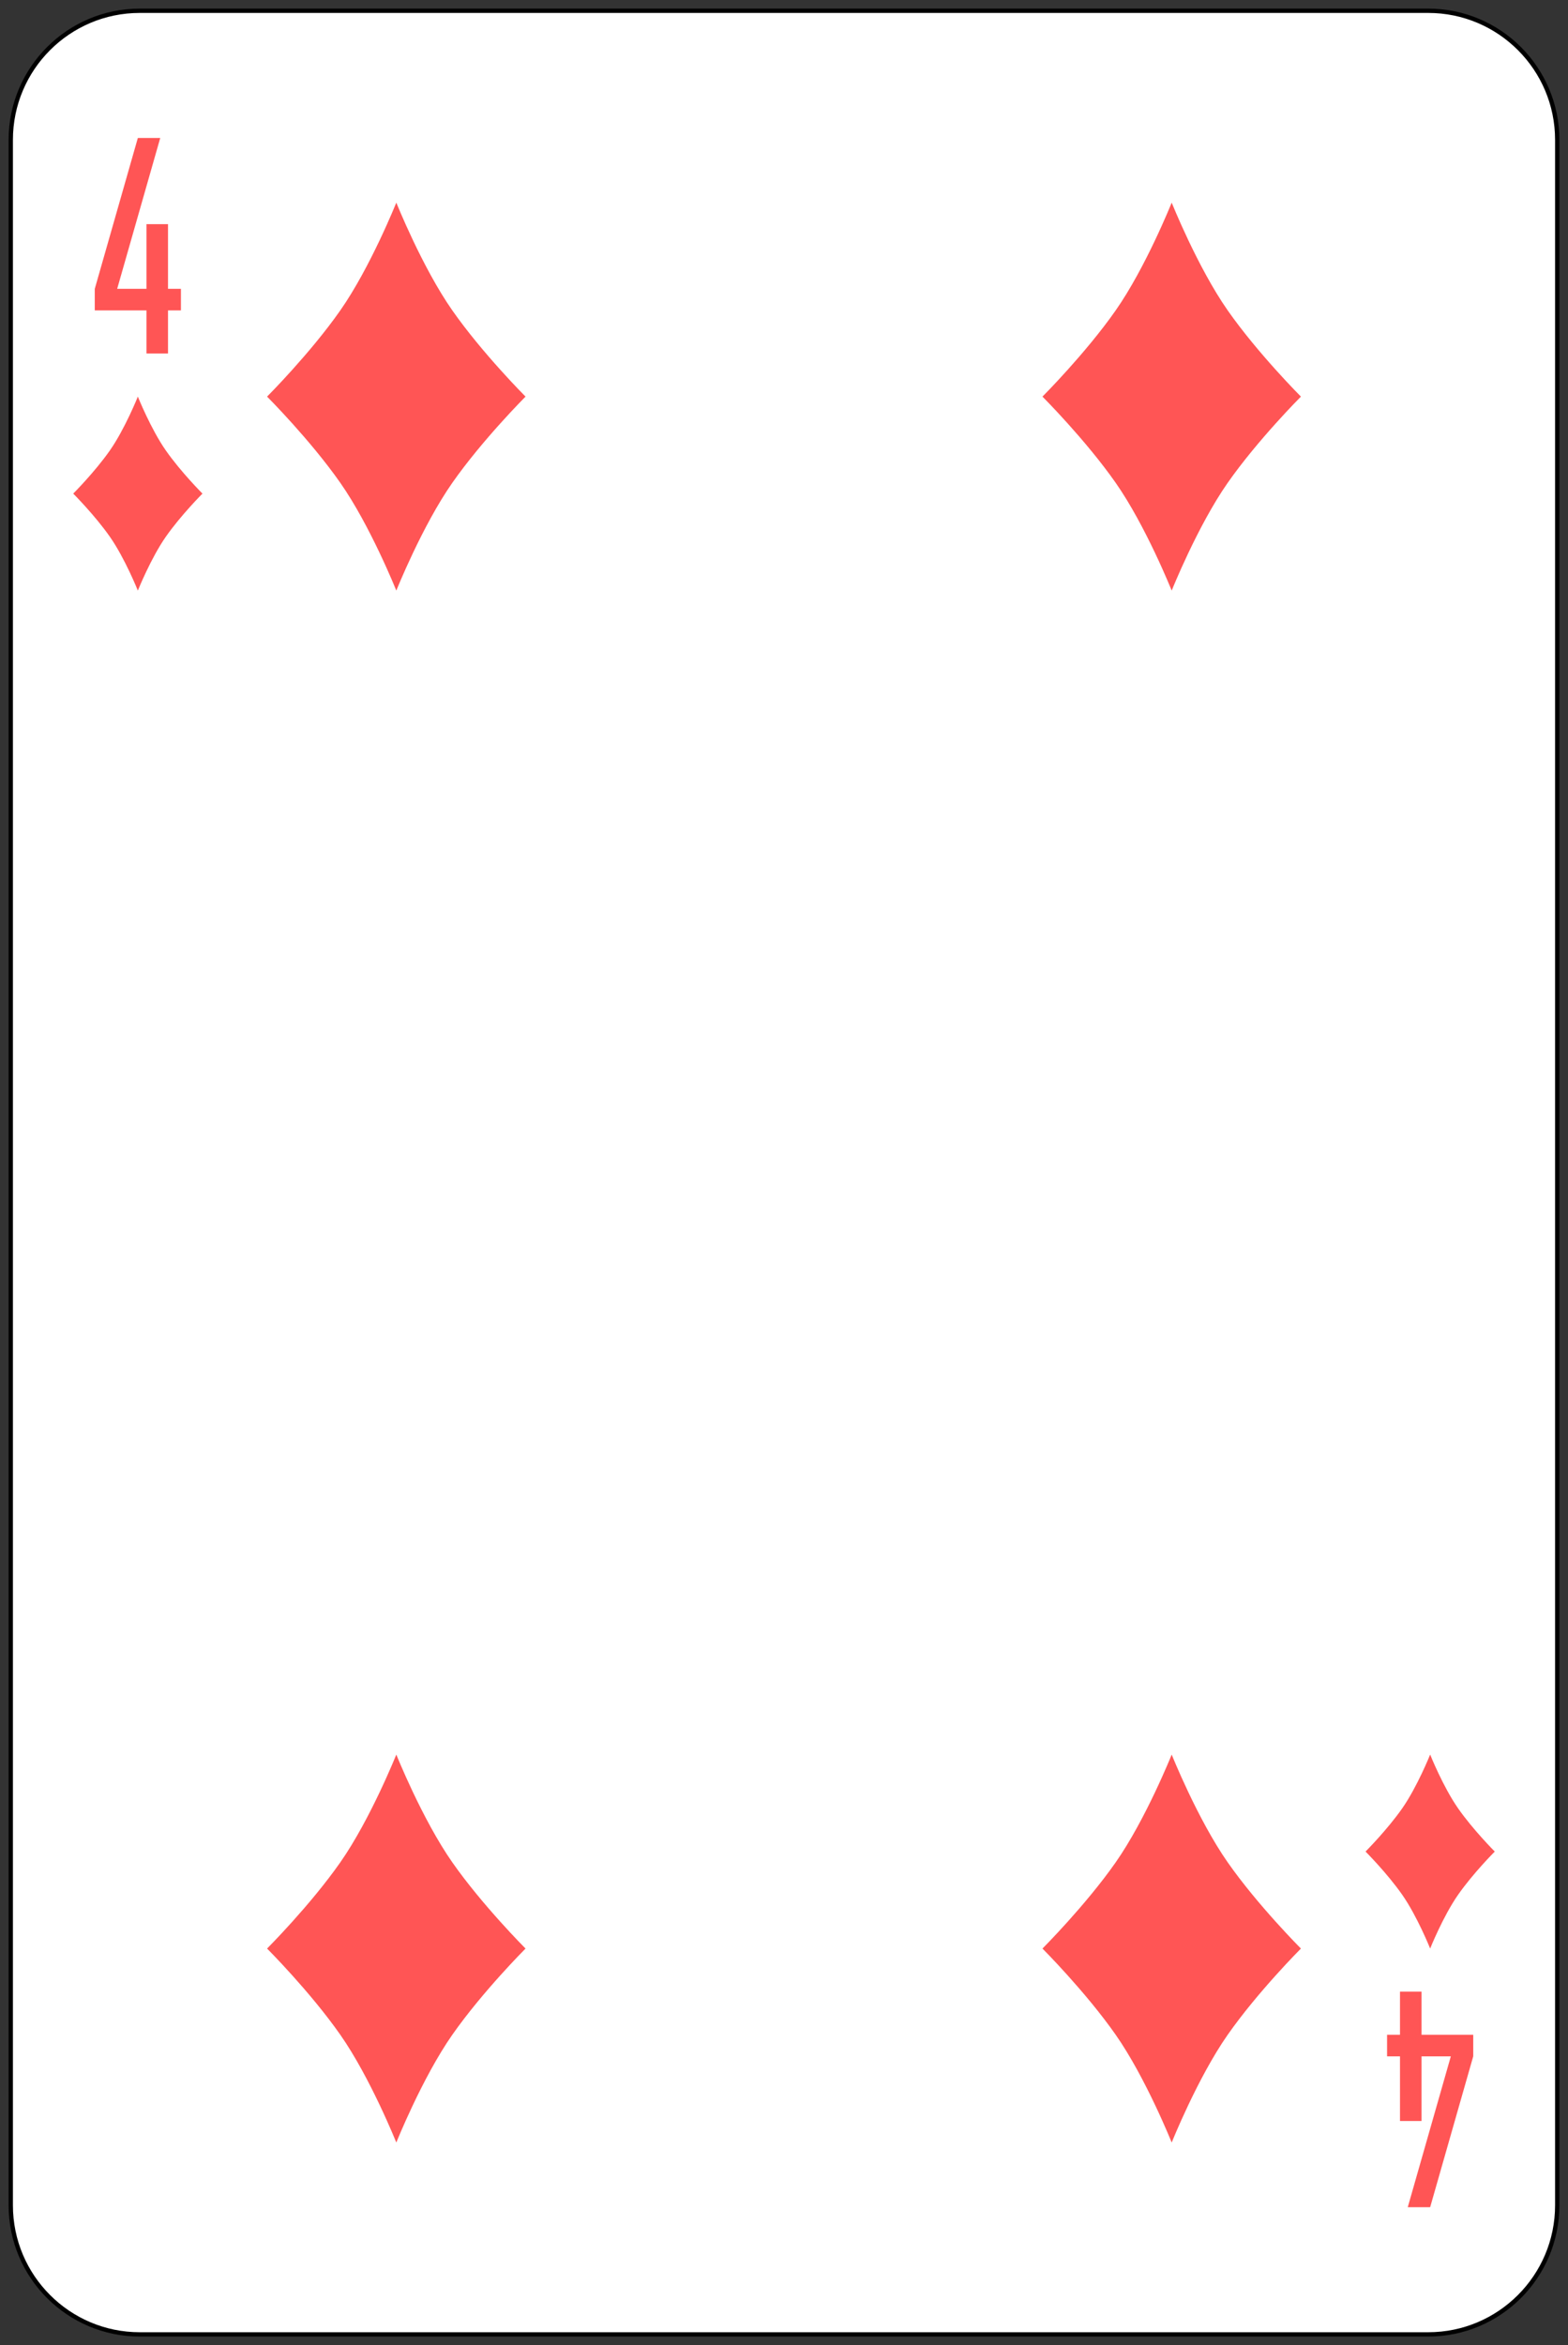 <?xml version="1.0" encoding="UTF-8" standalone="no"?><!DOCTYPE svg PUBLIC "-//W3C//DTD SVG 1.1//EN" "http://www.w3.org/Graphics/SVG/1.1/DTD/svg11.dtd"><svg width="100%" height="100%" viewBox="0 0 364 544" version="1.1" xmlns="http://www.w3.org/2000/svg" xmlns:xlink="http://www.w3.org/1999/xlink" xml:space="preserve" style="fill-rule:evenodd;clip-rule:evenodd;"><rect x="0" y="0" width="364" height="544" fill="#333333" stroke="none"/><g id="g3044"><path id="rect6472-33" d="M361.5,32.444c0,-16.526 -13.418,-29.944 -29.944,-29.944l-299.112,0c-16.526,0 -29.944,13.418 -29.944,29.944l0,479.112c0,16.526 13.418,29.944 29.944,29.944l299.112,0c16.526,0 29.944,-13.418 29.944,-29.944l0,-479.112Z" style="fill:#fff;stroke:#000;stroke-width:1px;"/><path id="rect3980-7-6-2-9-9" d="M32,32l-10,35l0,5l12,0l0,10l5,0l0,-10l3,0l0,-5l-3,0l0,-15l-5,0l0,15l-6.8,0l10,-35l-5.2,0Z" style="fill:#f55;fill-rule:nonzero;"/><path id="rect3980-7-6-2-9-9-8" d="M332,512l10,-35l0,-5l-12,0l0,-10l-5,0l0,10l-3,0l0,5l3,0l0,15l5,0l0,-15l6.8,0l-10,35l5.2,0Z" style="fill:#f55;fill-rule:nonzero;"/><path id="path3204-24-55" d="M92,47c0,0 6,15 13,25c7,10 17,20 17,20c0,0 -10,10 -17,20c-7,10 -13,25 -13,25c0,0 -6,-15 -13,-25c-7,-10 -17,-20 -17,-20c0,0 10,-10 17,-20c7,-10 13,-25 13,-25" style="fill:#f55;fill-rule:nonzero;"/><path id="path3204-24-1-32" d="M272,47c0,0 6,15 13,25c7,10 17,20 17,20c0,0 -10,10 -17,20c-7,10 -13,25 -13,25c0,0 -6,-15 -13,-25c-7,-10 -17,-20 -17,-20c0,0 10,-10 17,-20c7,-10 13,-25 13,-25" style="fill:#f55;fill-rule:nonzero;"/><path id="path3204-24-7-8" d="M92,407c0,0 6,15 13,25c7,10 17,20 17,20c0,0 -10,10 -17,20c-7,10 -13,25 -13,25c0,0 -6,-15 -13,-25c-7,-10 -17,-20 -17,-20c0,0 10,-10 17,-20c7,-10 13,-25 13,-25" style="fill:#f55;fill-rule:nonzero;"/><path id="path3204-24-4-25" d="M272,407c0,0 6,15 13,25c7,10 17,20 17,20c0,0 -10,10 -17,20c-7,10 -13,25 -13,25c0,0 -6,-15 -13,-25c-7,-10 -17,-20 -17,-20c0,0 10,-10 17,-20c7,-10 13,-25 13,-25" style="fill:#f55;fill-rule:nonzero;"/><path id="path3204-24-1-0-3" d="M32,92c0,0 3,7.5 6.5,12.5c3.5,5 8.5,10 8.5,10c0,0 -5,5 -8.5,10c-3.5,5 -6.5,12.5 -6.5,12.5c0,0 -3,-7.5 -6.5,-12.5c-3.5,-5 -8.5,-10 -8.5,-10c0,0 5,-5 8.5,-10c3.5,-5 6.5,-12.5 6.5,-12.5" style="fill:#f55;fill-rule:nonzero;"/><path id="path3204-24-1-9-6" d="M332,407c0,0 3,7.5 6.5,12.5c3.5,5 8.5,10 8.5,10c0,0 -5,5 -8.5,10c-3.5,5 -6.5,12.5 -6.5,12.5c0,0 -3,-7.5 -6.5,-12.5c-3.5,-5 -8.5,-10 -8.5,-10c0,0 5,-5 8.5,-10c3.5,-5 6.5,-12.5 6.5,-12.5" style="fill:#f55;fill-rule:nonzero;"/></g></svg>